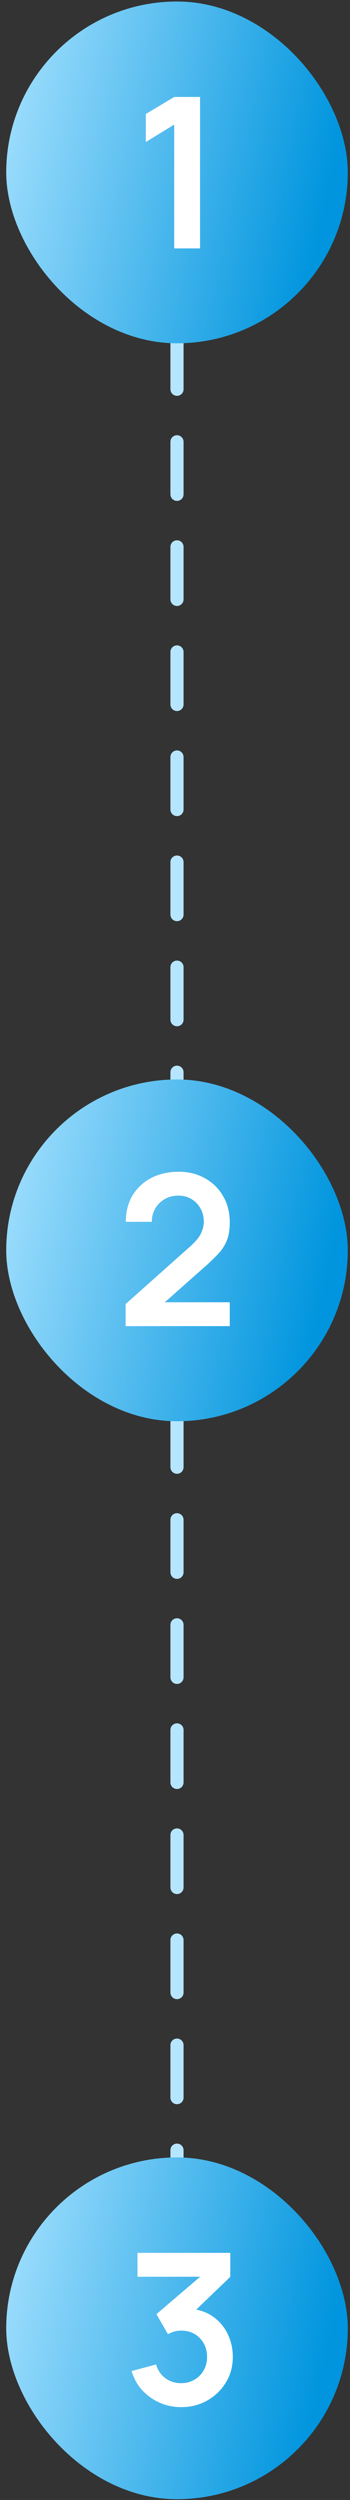 <svg width="29" height="207" viewBox="0 0 29 207" fill="none" xmlns="http://www.w3.org/2000/svg">
<rect x="0" y="0" width="29" height="207" fill="#333333" stroke="none"/>
<path d="M14.665 117.137L14.665 179.724" stroke="#B6E6FF" stroke-width="1.088" stroke-linecap="round" stroke-dasharray="4.35 4.35"/>
<path d="M14.665 27.881L14.665 90.469" stroke="#B6E6FF" stroke-width="1.088" stroke-linecap="round" stroke-dasharray="4.35 4.35"/>
<rect x="0.516" y="0.125" width="28.3" height="28.3" rx="14.15" fill="url(#paint0_linear_4069_10)"/>
<path d="M14.434 20.568V10.319L12.083 11.755V9.439L14.434 8.029H16.576V20.568H14.434Z" fill="white"/>
<rect x="0.516" y="89.381" width="28.3" height="28.3" rx="14.15" fill="url(#paint1_linear_4069_10)"/>
<path d="M10.407 109.805V107.977L15.771 103.196C16.189 102.825 16.479 102.473 16.642 102.142C16.805 101.812 16.886 101.492 16.886 101.185C16.886 100.767 16.796 100.395 16.616 100.07C16.436 99.739 16.186 99.478 15.867 99.286C15.553 99.095 15.191 98.999 14.778 98.999C14.343 98.999 13.957 99.1 13.62 99.304C13.289 99.501 13.031 99.765 12.845 100.096C12.66 100.427 12.572 100.784 12.584 101.167H10.425C10.425 100.331 10.61 99.603 10.982 98.981C11.359 98.36 11.876 97.879 12.532 97.536C13.194 97.194 13.957 97.022 14.822 97.022C15.623 97.022 16.343 97.202 16.982 97.562C17.62 97.916 18.122 98.41 18.488 99.043C18.854 99.669 19.037 100.392 19.037 101.211C19.037 101.809 18.955 102.311 18.793 102.717C18.63 103.124 18.386 103.498 18.061 103.84C17.742 104.183 17.344 104.563 16.868 104.981L13.063 108.351L12.871 107.829H19.037V109.805H10.407Z" fill="white"/>
<rect x="0.516" y="178.636" width="28.3" height="28.3" rx="14.15" fill="url(#paint2_linear_4069_10)"/>
<path d="M15.015 199.313C14.388 199.313 13.796 199.191 13.238 198.948C12.681 198.704 12.196 198.358 11.784 197.911C11.378 197.464 11.084 196.936 10.905 196.326L12.933 195.778C13.079 196.277 13.343 196.663 13.726 196.936C14.115 197.203 14.541 197.334 15.006 197.328C15.418 197.328 15.787 197.232 16.112 197.04C16.437 196.849 16.692 196.591 16.878 196.265C17.064 195.935 17.157 195.566 17.157 195.16C17.157 194.538 16.956 194.019 16.556 193.601C16.155 193.183 15.639 192.974 15.006 192.974C14.814 192.974 14.626 193 14.44 193.052C14.26 193.105 14.086 193.177 13.917 193.27L12.96 191.616L17.174 188.01L17.357 188.516H11.392V186.539H19.081V188.524L15.694 191.781L15.676 191.163C16.437 191.215 17.084 191.427 17.618 191.798C18.158 192.17 18.57 192.649 18.855 193.235C19.145 193.821 19.29 194.463 19.29 195.16C19.29 195.949 19.096 196.657 18.707 197.284C18.323 197.911 17.807 198.408 17.157 198.773C16.512 199.133 15.798 199.313 15.015 199.313Z" fill="white"/>
<defs>
<linearGradient id="paint0_linear_4069_10" x1="0.516" y1="0.125" x2="29.305" y2="6.199" gradientUnits="userSpaceOnUse">
<stop stop-color="#A7E2FF"/>
<stop offset="1" stop-color="#0095DE"/>
</linearGradient>
<linearGradient id="paint1_linear_4069_10" x1="0.516" y1="89.381" x2="29.305" y2="95.454" gradientUnits="userSpaceOnUse">
<stop stop-color="#A7E2FF"/>
<stop offset="1" stop-color="#0095DE"/>
</linearGradient>
<linearGradient id="paint2_linear_4069_10" x1="0.516" y1="178.636" x2="29.305" y2="184.709" gradientUnits="userSpaceOnUse">
<stop stop-color="#A7E2FF"/>
<stop offset="1" stop-color="#0095DE"/>
</linearGradient>
</defs>
</svg>
